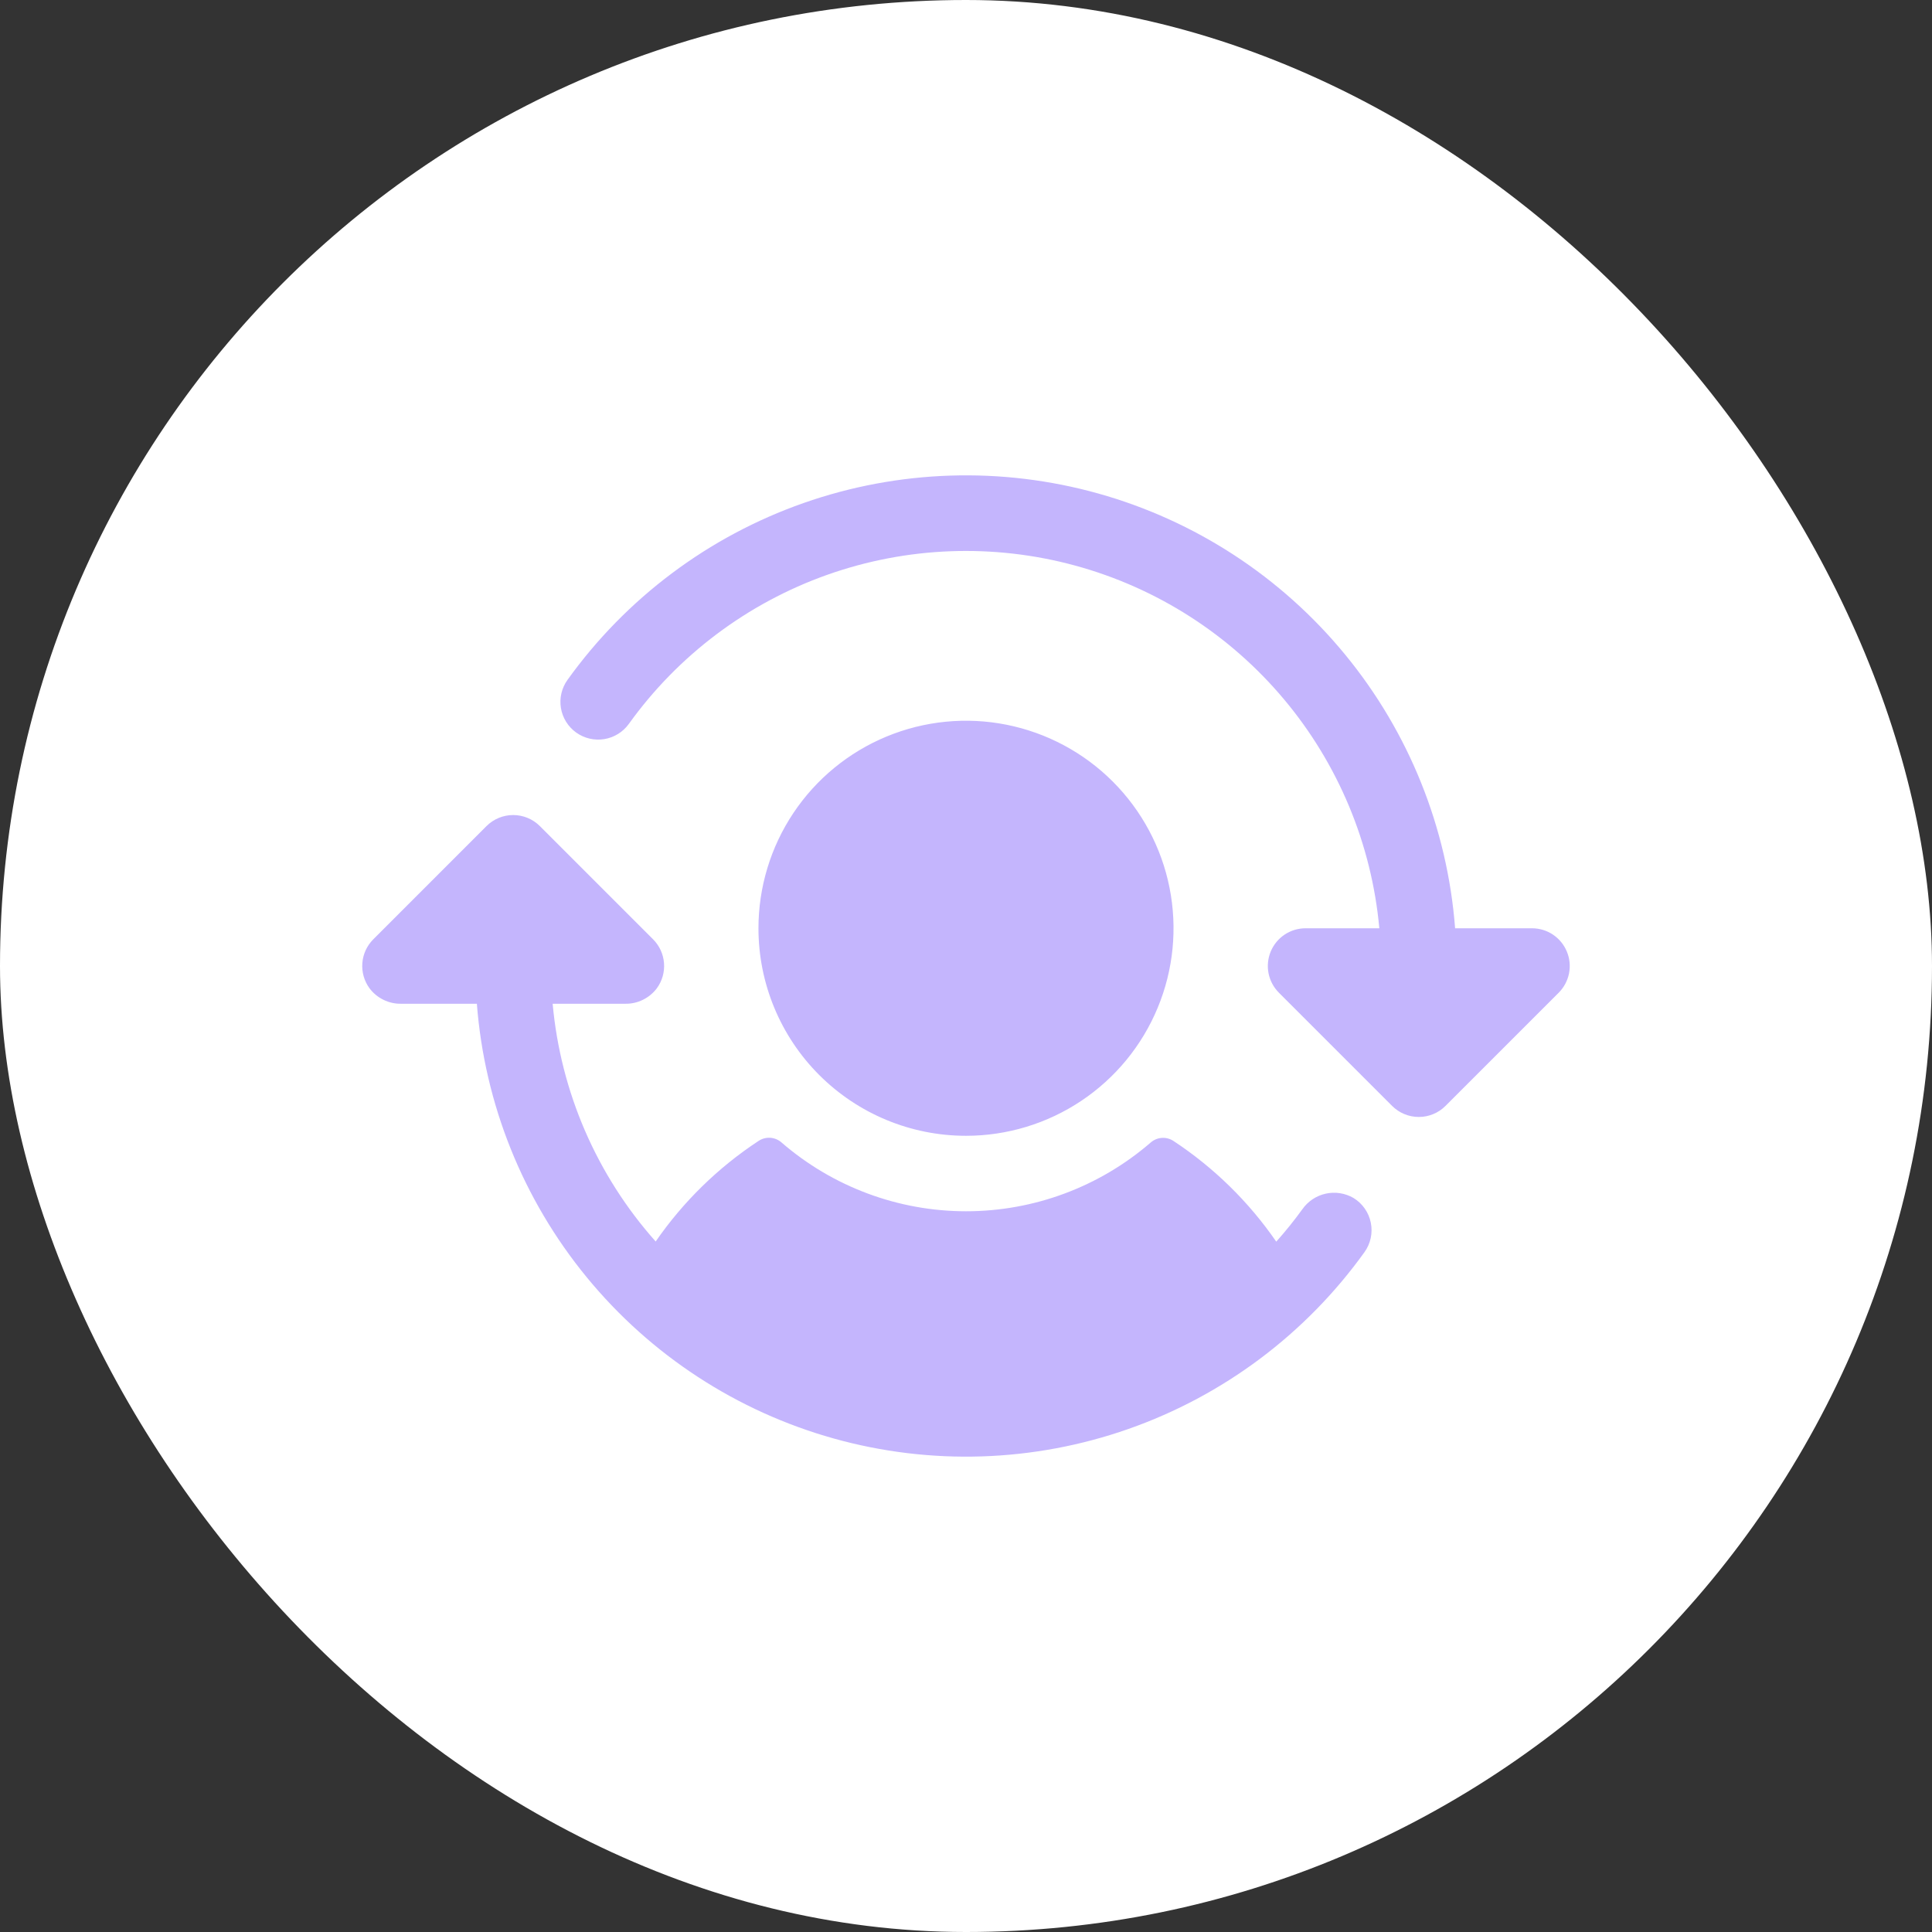 <svg width="80" height="80" viewBox="0 0 80 80" fill="none" xmlns="http://www.w3.org/2000/svg">
<rect x="0" y="0" width="80" height="80" fill="#333333" stroke="none"/>
<rect width="80" height="80" rx="40" fill="white"/>
<g clip-path="url(#clip0_167_697)">
<path d="M31.406 38.438C31.406 36.738 31.91 35.076 32.854 33.663C33.798 32.25 35.141 31.148 36.711 30.498C38.281 29.848 40.009 29.677 41.676 30.009C43.343 30.341 44.874 31.159 46.076 32.361C47.278 33.563 48.097 35.094 48.428 36.761C48.76 38.428 48.59 40.156 47.939 41.726C47.289 43.297 46.187 44.639 44.774 45.583C43.361 46.527 41.699 47.031 39.999 47.031C37.72 47.031 35.535 46.126 33.923 44.514C32.311 42.903 31.406 40.717 31.406 38.438ZM56.046 49.606C55.698 49.404 55.287 49.34 54.894 49.427C54.501 49.514 54.155 49.746 53.925 50.076C53.589 50.54 53.229 50.987 52.847 51.414C51.71 49.764 50.266 48.349 48.593 47.246C48.451 47.152 48.281 47.106 48.11 47.118C47.939 47.129 47.777 47.196 47.648 47.309C45.525 49.145 42.812 50.156 40.005 50.156C37.198 50.156 34.485 49.145 32.363 47.309C32.233 47.193 32.068 47.125 31.895 47.113C31.722 47.102 31.549 47.149 31.406 47.246C29.733 48.347 28.288 49.76 27.15 51.408C24.71 48.668 23.215 45.217 22.884 41.563H25.892C26.145 41.567 26.395 41.511 26.622 41.399C26.849 41.288 27.047 41.124 27.199 40.922C27.419 40.621 27.524 40.251 27.495 39.879C27.467 39.508 27.306 39.158 27.043 38.895L22.355 34.207C22.21 34.062 22.038 33.947 21.848 33.868C21.658 33.789 21.455 33.749 21.25 33.749C21.044 33.749 20.841 33.789 20.651 33.868C20.462 33.947 20.289 34.062 20.144 34.207L15.457 38.895C15.193 39.158 15.032 39.508 15.004 39.879C14.975 40.251 15.08 40.621 15.3 40.922C15.452 41.124 15.649 41.288 15.877 41.399C16.104 41.511 16.354 41.567 16.607 41.563H19.746C20.065 45.717 21.654 49.672 24.298 52.892C26.941 56.113 30.511 58.442 34.523 59.565C38.536 60.688 42.796 60.55 46.727 59.17C50.658 57.79 54.07 55.234 56.499 51.85C56.625 51.675 56.713 51.477 56.758 51.267C56.803 51.057 56.805 50.84 56.762 50.629C56.72 50.418 56.634 50.219 56.511 50.043C56.388 49.867 56.23 49.718 56.046 49.606ZM64.88 39.403C64.762 39.117 64.562 38.873 64.305 38.701C64.048 38.529 63.746 38.438 63.437 38.438H60.253C59.934 34.283 58.345 30.328 55.701 27.108C53.058 23.887 49.488 21.558 45.476 20.435C41.464 19.312 37.203 19.45 33.272 20.83C29.341 22.21 25.929 24.766 23.5 28.151C23.258 28.487 23.159 28.906 23.226 29.315C23.293 29.724 23.52 30.09 23.857 30.332C24.194 30.574 24.613 30.672 25.022 30.605C25.431 30.538 25.797 30.311 26.039 29.975C28.083 27.129 30.948 24.976 34.25 23.803C37.552 22.632 41.134 22.497 44.515 23.418C47.896 24.338 50.914 26.27 53.166 28.955C55.418 31.639 56.796 34.948 57.115 38.438H54.062C53.753 38.437 53.45 38.529 53.193 38.7C52.936 38.872 52.736 39.116 52.617 39.402C52.499 39.688 52.468 40.002 52.528 40.305C52.589 40.608 52.738 40.887 52.957 41.106L57.644 45.793C57.789 45.938 57.962 46.054 58.151 46.132C58.341 46.211 58.544 46.251 58.749 46.251C58.955 46.251 59.158 46.211 59.348 46.132C59.538 46.054 59.71 45.938 59.855 45.793L64.543 41.106C64.761 40.887 64.91 40.608 64.97 40.305C65.03 40.002 64.999 39.688 64.88 39.403Z" fill="#C4B5FD"/>
</g>
<defs>
<clipPath id="clip0_167_697">
<rect width="50" height="50" fill="white" transform="translate(15 15)"/>
</clipPath>
</defs>
</svg>
